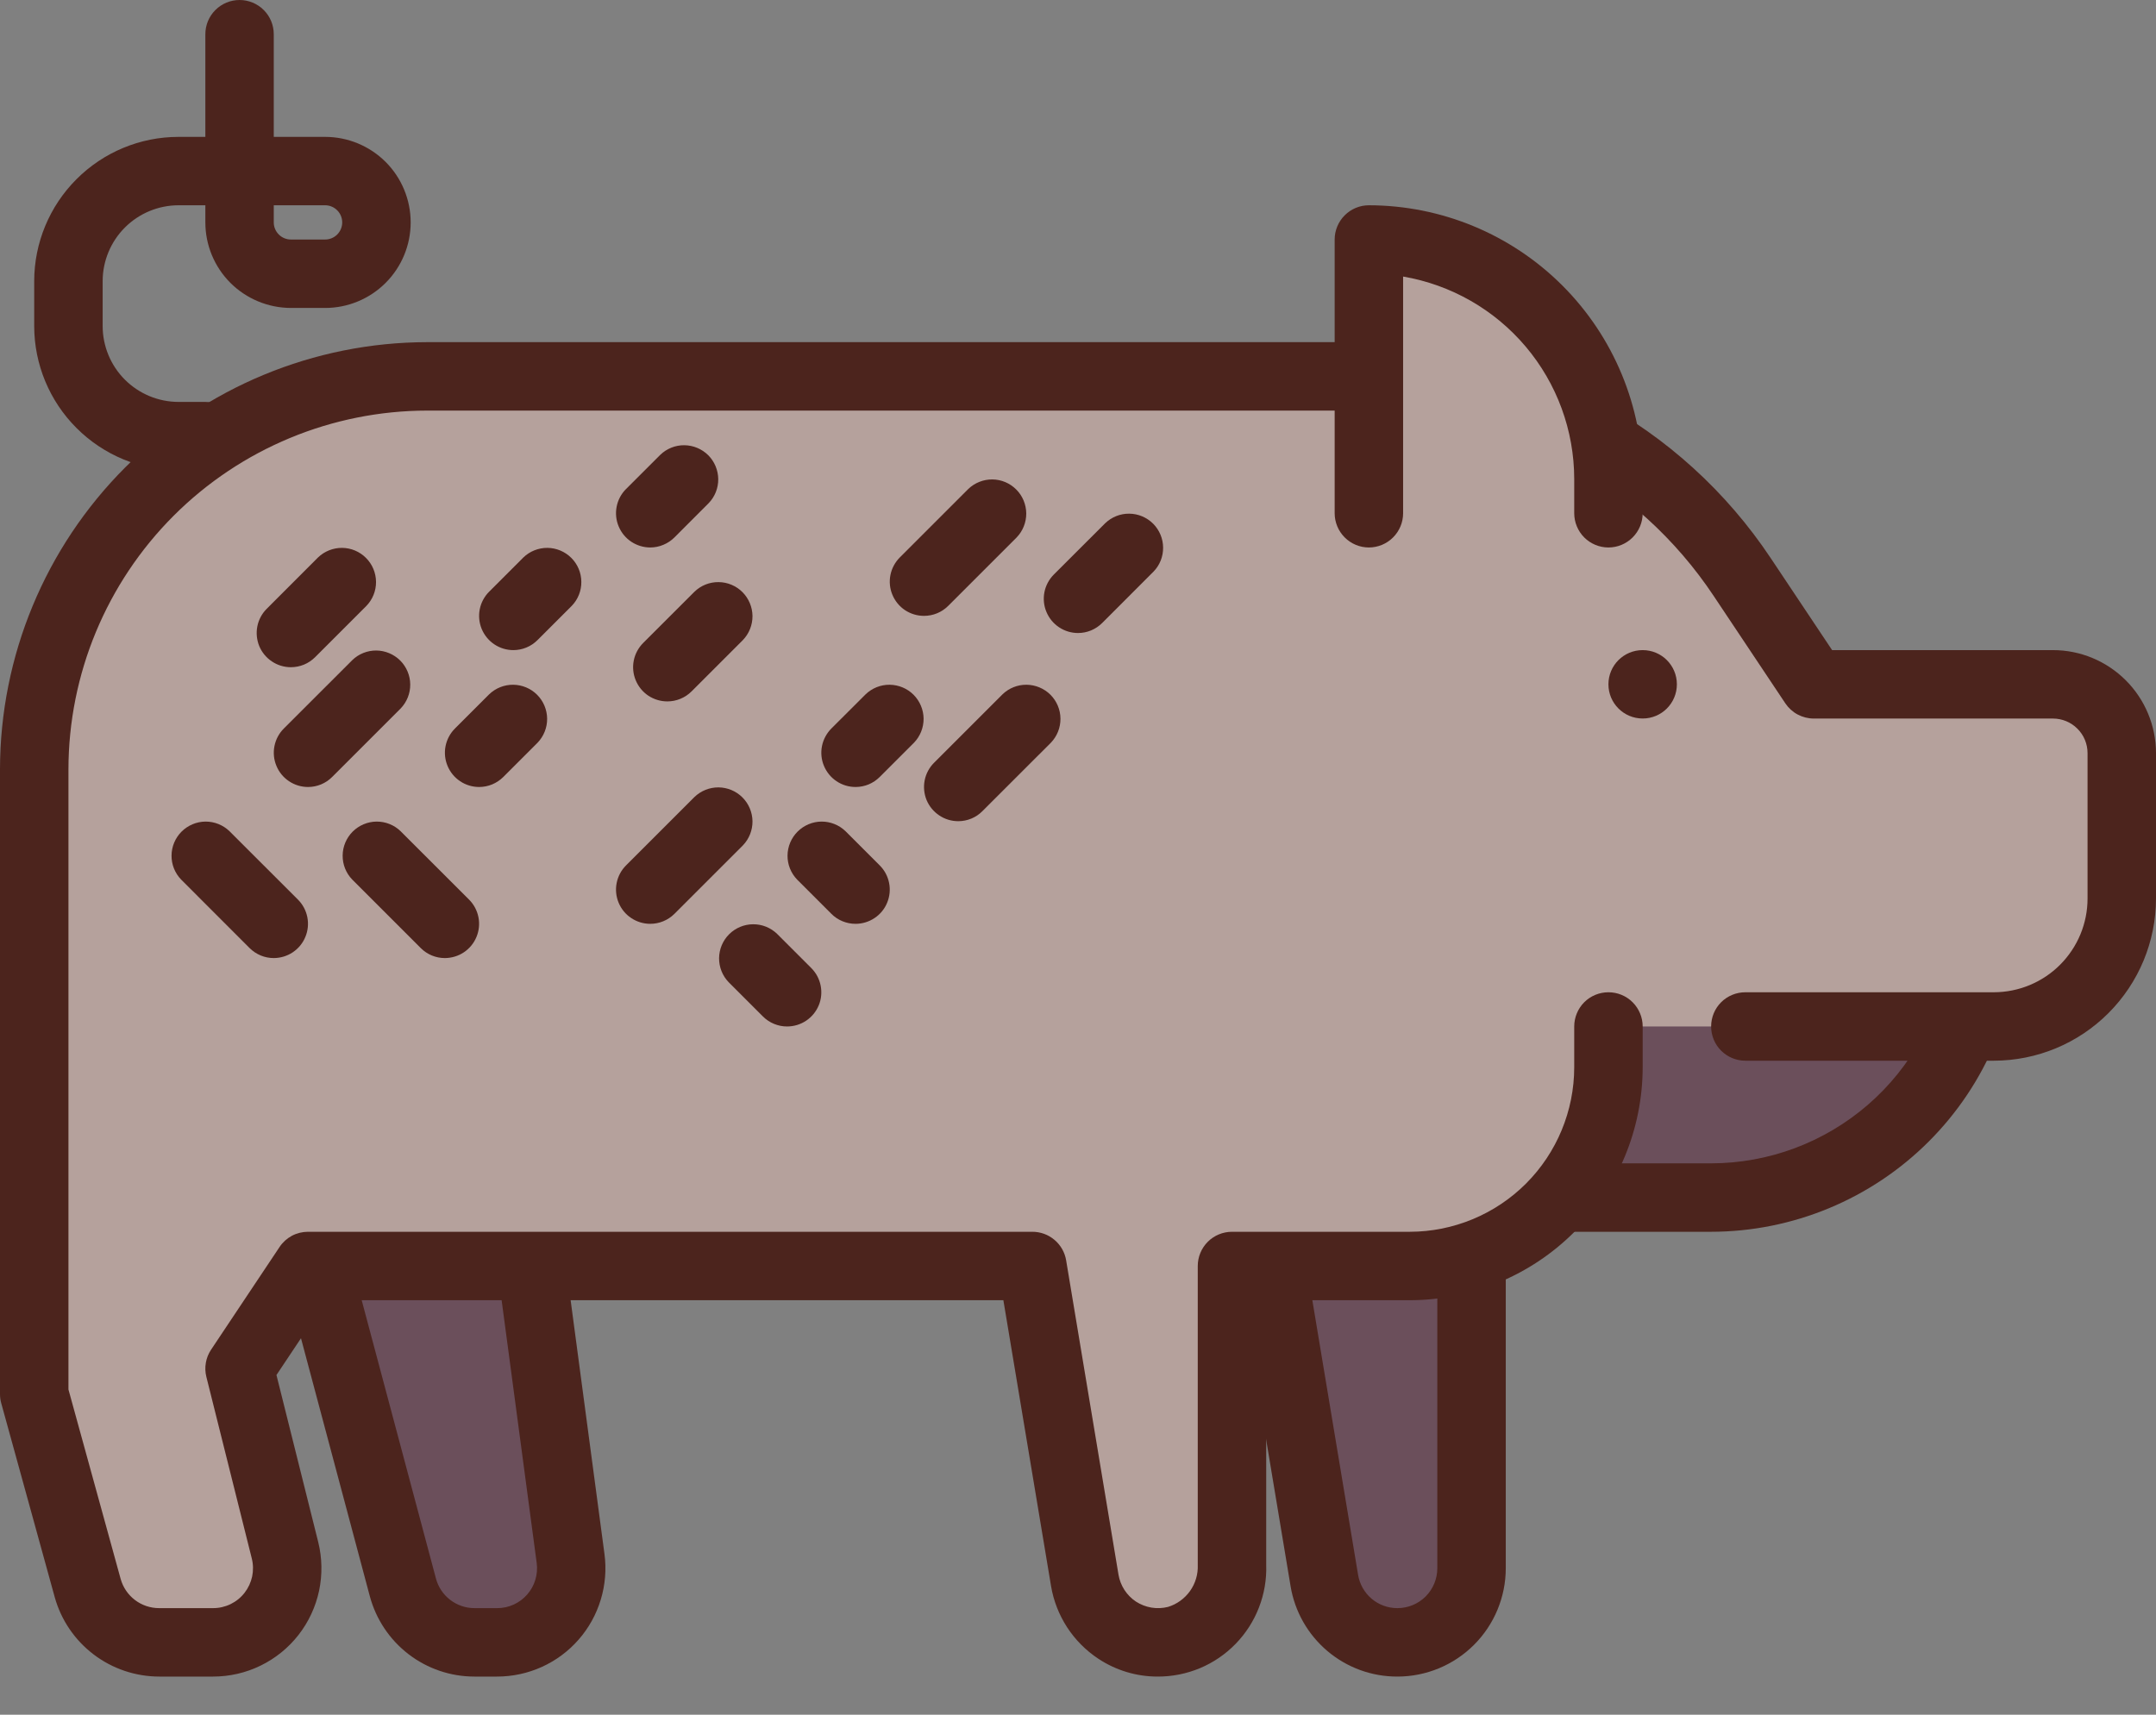 <svg width="44" height="35" viewBox="0 0 44 35" fill="none" xmlns="http://www.w3.org/2000/svg">
<rect x="0" y="0" width="44" height="35" fill="#808080" stroke="none"/>
<path d="M18.508 20.254C21.935 20.254 25.221 18.892 27.644 16.469C30.067 14.046 31.429 10.76 31.429 7.333C31.429 0.197 11.372 20.254 18.508 20.254Z" fill="#E7D1C4"/>
<path d="M28.519 33.524C28.718 33.524 28.915 33.485 29.098 33.409C29.282 33.333 29.448 33.221 29.589 33.081C29.729 32.94 29.841 32.774 29.917 32.59C29.993 32.407 30.032 32.21 30.032 32.011V25.143H25.841L27.027 32.26C27.086 32.613 27.269 32.934 27.542 33.166C27.815 33.397 28.161 33.524 28.519 33.524Z" fill="#6B4F5B"/>
<path d="M28.519 34.222C29.105 34.222 29.667 33.989 30.082 33.574C30.496 33.16 30.73 32.597 30.73 32.011V25.143C30.73 24.958 30.657 24.78 30.526 24.649C30.395 24.518 30.217 24.445 30.032 24.445H25.841C25.74 24.444 25.64 24.466 25.547 24.509C25.455 24.552 25.374 24.614 25.308 24.691C25.243 24.769 25.195 24.86 25.168 24.957C25.141 25.055 25.136 25.158 25.152 25.258L26.338 32.375C26.423 32.892 26.689 33.361 27.089 33.7C27.488 34.038 27.995 34.224 28.519 34.222ZM29.333 25.841V32.011C29.333 32.227 29.247 32.434 29.095 32.587C28.942 32.739 28.735 32.825 28.52 32.825C28.327 32.826 28.14 32.758 27.992 32.633C27.845 32.508 27.747 32.335 27.716 32.145L26.666 25.841H29.333Z" fill="#4C241D"/>
<path d="M9.683 33.524H10.145C10.361 33.524 10.574 33.478 10.77 33.389C10.966 33.3 11.141 33.17 11.283 33.008C11.425 32.846 11.531 32.655 11.593 32.449C11.656 32.242 11.673 32.025 11.645 31.812L10.755 25.143H6.286L8.221 32.401C8.307 32.723 8.497 33.008 8.761 33.211C9.025 33.414 9.349 33.524 9.683 33.524Z" fill="#6B4F5B"/>
<path d="M9.682 34.222H10.144C10.46 34.222 10.771 34.155 11.058 34.025C11.345 33.895 11.601 33.705 11.808 33.468C12.016 33.231 12.17 32.952 12.261 32.65C12.352 32.349 12.378 32.031 12.336 31.719L11.447 25.05C11.425 24.883 11.342 24.729 11.215 24.618C11.088 24.506 10.925 24.445 10.755 24.445H6.286C6.179 24.445 6.073 24.469 5.977 24.517C5.881 24.564 5.797 24.633 5.732 24.718C5.667 24.802 5.622 24.901 5.601 25.006C5.58 25.111 5.584 25.22 5.611 25.323L7.547 32.581C7.673 33.051 7.95 33.467 8.336 33.764C8.722 34.061 9.195 34.222 9.682 34.222ZM10.144 25.841L10.953 31.904C10.968 32.019 10.959 32.136 10.925 32.247C10.892 32.358 10.835 32.461 10.758 32.548C10.682 32.635 10.588 32.705 10.482 32.753C10.376 32.801 10.261 32.826 10.145 32.825H9.682C9.503 32.825 9.329 32.765 9.187 32.656C9.045 32.547 8.943 32.394 8.897 32.221L7.195 25.841H10.144Z" fill="#4C241D"/>
<path d="M27.238 24.444H34.921C36.403 24.444 37.824 23.856 38.871 22.808C39.919 21.76 40.508 20.339 40.508 18.857H27.238V24.444Z" fill="#6B4F5B"/>
<path d="M27.238 25.143H34.921C36.587 25.141 38.185 24.478 39.363 23.3C40.542 22.121 41.205 20.524 41.206 18.857C41.206 18.672 41.133 18.494 41.002 18.363C40.871 18.232 40.693 18.159 40.508 18.159H27.238C27.053 18.159 26.875 18.232 26.744 18.363C26.613 18.494 26.54 18.672 26.54 18.857V24.444C26.54 24.63 26.613 24.807 26.744 24.938C26.875 25.069 27.053 25.143 27.238 25.143ZM39.76 19.555C39.59 20.718 39.008 21.782 38.12 22.551C37.231 23.32 36.096 23.745 34.921 23.746H27.937V19.555H39.76Z" fill="#4C241D"/>
<path d="M9.079 20.952L6.286 25.841L9.079 20.952Z" fill="white"/>
<path d="M6.286 26.54C6.409 26.54 6.53 26.507 6.637 26.445C6.743 26.384 6.832 26.295 6.893 26.188L9.686 21.299C9.775 21.138 9.797 20.949 9.747 20.773C9.698 20.596 9.581 20.446 9.422 20.355C9.262 20.264 9.074 20.239 8.896 20.286C8.719 20.333 8.567 20.448 8.474 20.606L5.68 25.495C5.62 25.601 5.588 25.721 5.588 25.843C5.588 25.966 5.621 26.086 5.682 26.191C5.744 26.297 5.832 26.385 5.937 26.446C6.043 26.507 6.163 26.54 6.286 26.54Z" fill="#4C241D"/>
<path d="M32.825 20.952V21.786C32.825 22.862 32.398 23.893 31.638 24.654C30.877 25.414 29.846 25.841 28.771 25.841H25.143V31.945C25.15 32.291 25.042 32.63 24.835 32.908C24.628 33.186 24.334 33.387 24.001 33.479C23.798 33.53 23.587 33.538 23.381 33.504C23.174 33.469 22.978 33.392 22.803 33.277C22.628 33.163 22.479 33.013 22.364 32.838C22.25 32.663 22.173 32.466 22.139 32.26L21.069 25.841H6.286L4.889 27.936L5.816 31.645C5.872 31.868 5.876 32.1 5.828 32.325C5.78 32.55 5.682 32.761 5.54 32.943C5.399 33.124 5.218 33.27 5.011 33.371C4.805 33.472 4.578 33.524 4.348 33.524H3.248C2.917 33.524 2.595 33.415 2.331 33.215C2.068 33.014 1.878 32.733 1.79 32.413L0.698 28.456V15.702C0.699 13.575 1.543 11.535 3.047 10.031C4.551 8.527 6.591 7.683 8.718 7.683H27.898C29.414 7.682 30.906 8.057 32.242 8.772C33.579 9.487 34.718 10.521 35.559 11.782L37.016 13.968H41.897C42.082 13.968 42.264 14.005 42.435 14.075C42.605 14.146 42.76 14.249 42.89 14.38C43.021 14.51 43.124 14.665 43.195 14.835C43.265 15.005 43.302 15.188 43.302 15.373V18.341C43.302 19.033 43.026 19.698 42.537 20.187C42.047 20.677 41.383 20.952 40.69 20.952H35.619" fill="#B5A19C"/>
<path d="M23.627 34.222C23.923 34.223 24.217 34.164 24.49 34.05C24.764 33.935 25.011 33.766 25.218 33.553C25.424 33.341 25.586 33.089 25.693 32.812C25.8 32.536 25.851 32.241 25.841 31.944V26.54H28.77C30.031 26.538 31.239 26.037 32.13 25.146C33.021 24.255 33.522 23.046 33.524 21.786V20.952C33.524 20.767 33.45 20.589 33.319 20.458C33.188 20.327 33.011 20.254 32.825 20.254C32.64 20.254 32.462 20.327 32.331 20.458C32.201 20.589 32.127 20.767 32.127 20.952V21.786C32.126 22.676 31.772 23.529 31.143 24.159C30.514 24.788 29.66 25.142 28.771 25.143H25.143C24.958 25.143 24.78 25.216 24.649 25.347C24.518 25.478 24.444 25.656 24.444 25.841V31.944C24.452 32.134 24.396 32.321 24.286 32.476C24.176 32.63 24.018 32.745 23.837 32.8C23.726 32.828 23.611 32.833 23.498 32.814C23.385 32.795 23.278 32.753 23.182 32.691C23.089 32.629 23.009 32.548 22.948 32.454C22.887 32.36 22.846 32.255 22.827 32.145L21.758 25.726C21.731 25.563 21.647 25.415 21.52 25.308C21.394 25.201 21.235 25.143 21.069 25.143H6.286C6.171 25.143 6.058 25.171 5.956 25.225C5.855 25.28 5.768 25.358 5.705 25.454L4.308 27.549C4.254 27.63 4.217 27.721 4.201 27.817C4.184 27.913 4.188 28.011 4.212 28.106L5.139 31.813C5.169 31.933 5.171 32.058 5.146 32.179C5.12 32.3 5.067 32.414 4.991 32.512C4.915 32.61 4.817 32.689 4.706 32.743C4.595 32.797 4.473 32.825 4.349 32.825H3.248C3.069 32.825 2.896 32.767 2.754 32.659C2.612 32.551 2.51 32.4 2.462 32.228L1.397 28.362V15.703C1.399 13.762 2.171 11.901 3.543 10.528C4.916 9.155 6.777 8.383 8.718 8.381H27.898C29.299 8.379 30.679 8.724 31.914 9.385C33.149 10.047 34.202 11.003 34.977 12.17L36.435 14.356C36.499 14.451 36.585 14.53 36.686 14.584C36.788 14.638 36.901 14.667 37.016 14.667H41.897C42.084 14.667 42.264 14.741 42.396 14.874C42.529 15.006 42.603 15.185 42.603 15.373V18.341C42.603 18.848 42.401 19.334 42.042 19.693C41.684 20.052 41.197 20.253 40.69 20.254H35.619C35.434 20.254 35.256 20.327 35.125 20.458C34.994 20.589 34.921 20.767 34.921 20.952C34.921 21.137 34.994 21.315 35.125 21.446C35.256 21.577 35.434 21.651 35.619 21.651H40.69C41.568 21.65 42.409 21.301 43.029 20.68C43.65 20.059 43.999 19.218 44 18.341V15.372C43.999 14.815 43.778 14.28 43.383 13.886C42.989 13.492 42.455 13.27 41.897 13.27H37.39L36.139 11.395C35.236 10.037 34.011 8.923 32.573 8.154C31.135 7.384 29.529 6.982 27.898 6.984H8.718C6.407 6.987 4.191 7.906 2.556 9.54C0.922 11.175 0.003 13.39 3.8147e-06 15.702V28.456C-0 28.518 0.008 28.581 0.025 28.641L1.116 32.598C1.245 33.065 1.524 33.476 1.909 33.769C2.293 34.062 2.764 34.221 3.248 34.222H4.349C4.685 34.222 5.017 34.146 5.319 33.998C5.621 33.851 5.885 33.637 6.092 33.372C6.299 33.107 6.442 32.798 6.512 32.47C6.581 32.141 6.575 31.801 6.494 31.475L5.642 28.067L6.66 26.54H20.477L21.45 32.375C21.5 32.674 21.612 32.96 21.777 33.215C21.943 33.47 22.159 33.688 22.412 33.856C22.772 34.095 23.194 34.223 23.627 34.222V34.222Z" fill="#4C241D"/>
<path d="M32.825 10.476V9.778C32.825 8.481 32.31 7.238 31.393 6.321C30.477 5.404 29.233 4.889 27.936 4.889V10.476" fill="#B5A19C"/>
<path d="M27.936 11.175C28.122 11.175 28.299 11.101 28.43 10.97C28.561 10.839 28.635 10.661 28.635 10.476V5.645C29.611 5.812 30.497 6.318 31.136 7.074C31.775 7.83 32.126 8.788 32.127 9.778V10.476C32.127 10.661 32.201 10.839 32.331 10.97C32.462 11.101 32.64 11.175 32.825 11.175C33.011 11.175 33.188 11.101 33.319 10.97C33.45 10.839 33.524 10.661 33.524 10.476V9.778C33.522 8.296 32.933 6.876 31.886 5.829C30.838 4.781 29.418 4.192 27.936 4.19C27.751 4.19 27.574 4.264 27.443 4.395C27.312 4.526 27.238 4.704 27.238 4.889V10.476C27.238 10.661 27.312 10.839 27.443 10.97C27.574 11.101 27.751 11.175 27.936 11.175Z" fill="#4C241D"/>
<path d="M33.524 14.666C33.138 14.666 32.825 14.354 32.825 13.968C32.825 13.582 33.138 13.27 33.524 13.27C33.91 13.27 34.222 13.582 34.222 13.968C34.222 14.354 33.91 14.666 33.524 14.666Z" fill="#4C241D"/>
<path d="M5.936 13.619C6.028 13.619 6.119 13.601 6.204 13.566C6.289 13.531 6.366 13.479 6.43 13.415L7.478 12.367C7.605 12.235 7.676 12.059 7.674 11.876C7.672 11.692 7.599 11.517 7.469 11.388C7.34 11.258 7.165 11.185 6.982 11.183C6.798 11.182 6.622 11.252 6.49 11.379L5.443 12.427C5.345 12.525 5.279 12.649 5.252 12.784C5.225 12.92 5.239 13.06 5.291 13.188C5.344 13.316 5.434 13.425 5.549 13.501C5.663 13.578 5.798 13.619 5.936 13.619Z" fill="#4C241D"/>
<path d="M6.286 16.064C6.377 16.064 6.468 16.046 6.553 16.011C6.638 15.975 6.715 15.924 6.779 15.859L8.176 14.462C8.303 14.33 8.374 14.154 8.372 13.971C8.371 13.788 8.297 13.613 8.168 13.483C8.038 13.354 7.863 13.28 7.68 13.278C7.497 13.277 7.32 13.347 7.189 13.475L5.792 14.871C5.694 14.969 5.628 15.093 5.601 15.229C5.574 15.364 5.588 15.505 5.641 15.632C5.693 15.76 5.783 15.869 5.898 15.946C6.013 16.023 6.148 16.064 6.286 16.064Z" fill="#4C241D"/>
<path d="M10.476 13.27C10.568 13.27 10.659 13.252 10.743 13.217C10.828 13.182 10.905 13.13 10.97 13.065L11.668 12.367C11.796 12.235 11.866 12.059 11.864 11.876C11.863 11.692 11.789 11.517 11.66 11.388C11.53 11.258 11.355 11.185 11.172 11.183C10.989 11.182 10.812 11.252 10.681 11.379L9.982 12.078C9.885 12.175 9.818 12.3 9.791 12.435C9.764 12.571 9.778 12.711 9.831 12.839C9.884 12.966 9.973 13.075 10.088 13.152C10.203 13.229 10.338 13.27 10.476 13.27Z" fill="#4C241D"/>
<path d="M13.619 14.317C13.711 14.317 13.802 14.299 13.886 14.264C13.971 14.229 14.048 14.178 14.113 14.113L15.161 13.065C15.288 12.933 15.358 12.757 15.357 12.574C15.355 12.391 15.281 12.216 15.152 12.086C15.023 11.957 14.847 11.883 14.664 11.882C14.481 11.88 14.305 11.95 14.173 12.078L13.125 13.125C13.028 13.223 12.961 13.347 12.934 13.483C12.907 13.618 12.921 13.759 12.974 13.886C13.027 14.014 13.116 14.123 13.231 14.2C13.346 14.276 13.481 14.317 13.619 14.317Z" fill="#4C241D"/>
<path d="M9.778 16.064C9.87 16.064 9.96 16.046 10.045 16.011C10.13 15.975 10.207 15.924 10.272 15.859L10.97 15.161C11.097 15.029 11.168 14.852 11.166 14.669C11.164 14.486 11.091 14.311 10.961 14.181C10.832 14.052 10.657 13.979 10.474 13.977C10.291 13.975 10.114 14.046 9.982 14.173L9.284 14.871C9.186 14.969 9.12 15.094 9.093 15.229C9.066 15.364 9.08 15.505 9.133 15.632C9.186 15.76 9.275 15.869 9.39 15.946C9.505 16.023 9.64 16.064 9.778 16.064Z" fill="#4C241D"/>
<path d="M18.857 12.571C18.949 12.571 19.04 12.553 19.125 12.518C19.209 12.483 19.286 12.432 19.351 12.367L20.748 10.97C20.875 10.838 20.945 10.662 20.944 10.479C20.942 10.296 20.869 10.12 20.739 9.991C20.61 9.861 20.435 9.788 20.252 9.786C20.068 9.785 19.892 9.855 19.76 9.982L18.363 11.379C18.266 11.477 18.199 11.601 18.172 11.737C18.145 11.872 18.159 12.013 18.212 12.14C18.265 12.268 18.354 12.377 18.469 12.454C18.584 12.53 18.719 12.571 18.857 12.571Z" fill="#4C241D"/>
<path d="M22 12.921C22.092 12.921 22.183 12.903 22.267 12.868C22.352 12.832 22.429 12.781 22.494 12.716L23.541 11.668C23.669 11.537 23.739 11.36 23.737 11.177C23.736 10.994 23.662 10.819 23.533 10.689C23.403 10.56 23.228 10.486 23.045 10.485C22.862 10.483 22.686 10.554 22.554 10.681L21.506 11.728C21.409 11.826 21.342 11.95 21.315 12.086C21.288 12.221 21.302 12.362 21.355 12.489C21.408 12.617 21.497 12.726 21.612 12.803C21.727 12.88 21.862 12.921 22 12.921Z" fill="#4C241D"/>
<path d="M19.556 16.762C19.647 16.762 19.738 16.744 19.823 16.709C19.908 16.674 19.985 16.622 20.049 16.557L21.446 15.161C21.573 15.029 21.644 14.852 21.642 14.669C21.641 14.486 21.567 14.311 21.438 14.181C21.308 14.052 21.133 13.979 20.95 13.977C20.767 13.975 20.59 14.046 20.459 14.173L19.062 15.57C18.964 15.668 18.898 15.792 18.871 15.927C18.844 16.063 18.858 16.203 18.91 16.331C18.963 16.458 19.053 16.567 19.168 16.644C19.282 16.721 19.417 16.762 19.556 16.762Z" fill="#4C241D"/>
<path d="M17.46 16.064C17.552 16.064 17.643 16.046 17.728 16.011C17.812 15.975 17.889 15.924 17.954 15.859L18.652 15.161C18.78 15.029 18.85 14.852 18.849 14.669C18.847 14.486 18.773 14.311 18.644 14.181C18.515 14.052 18.339 13.979 18.156 13.977C17.973 13.975 17.797 14.046 17.665 14.173L16.966 14.871C16.869 14.969 16.802 15.094 16.775 15.229C16.748 15.364 16.762 15.505 16.815 15.632C16.868 15.76 16.957 15.869 17.072 15.946C17.187 16.023 17.322 16.064 17.46 16.064Z" fill="#4C241D"/>
<path d="M13.27 11.175C13.362 11.175 13.452 11.157 13.537 11.121C13.622 11.086 13.699 11.035 13.764 10.97L14.462 10.271C14.589 10.14 14.66 9.963 14.658 9.78C14.656 9.597 14.583 9.422 14.454 9.292C14.324 9.163 14.149 9.09 13.966 9.088C13.783 9.086 13.606 9.157 13.475 9.284L12.776 9.982C12.678 10.08 12.612 10.204 12.585 10.34C12.558 10.475 12.572 10.616 12.625 10.743C12.678 10.871 12.767 10.98 12.882 11.057C12.997 11.133 13.132 11.175 13.27 11.175Z" fill="#4C241D"/>
<path d="M13.27 18.857C13.362 18.857 13.453 18.839 13.537 18.804C13.622 18.769 13.699 18.718 13.764 18.653L15.161 17.256C15.288 17.124 15.358 16.948 15.357 16.765C15.355 16.581 15.281 16.406 15.152 16.277C15.023 16.147 14.847 16.074 14.664 16.072C14.481 16.071 14.305 16.141 14.173 16.268L12.776 17.665C12.678 17.763 12.612 17.887 12.585 18.023C12.558 18.158 12.572 18.298 12.625 18.426C12.678 18.554 12.767 18.663 12.882 18.739C12.997 18.816 13.132 18.857 13.27 18.857Z" fill="#4C241D"/>
<path d="M16.064 20.952C16.202 20.952 16.337 20.911 16.451 20.835C16.566 20.758 16.656 20.649 16.709 20.521C16.762 20.394 16.775 20.253 16.748 20.118C16.721 19.982 16.655 19.858 16.557 19.76L15.859 19.062C15.727 18.935 15.551 18.864 15.368 18.866C15.185 18.867 15.009 18.941 14.88 19.07C14.75 19.2 14.677 19.375 14.675 19.558C14.674 19.741 14.744 19.918 14.871 20.049L15.57 20.748C15.635 20.813 15.711 20.864 15.796 20.899C15.881 20.934 15.972 20.953 16.064 20.952Z" fill="#4C241D"/>
<path d="M17.46 18.857C17.598 18.857 17.733 18.816 17.848 18.739C17.963 18.663 18.053 18.554 18.105 18.426C18.158 18.298 18.172 18.158 18.145 18.023C18.118 17.887 18.052 17.763 17.954 17.665L17.256 16.967C17.124 16.839 16.948 16.769 16.764 16.77C16.581 16.772 16.406 16.846 16.277 16.975C16.147 17.105 16.074 17.28 16.072 17.463C16.07 17.646 16.141 17.822 16.268 17.954L16.966 18.652C17.031 18.718 17.108 18.769 17.193 18.804C17.278 18.839 17.369 18.857 17.46 18.857Z" fill="#4C241D"/>
<path d="M5.587 19.556C5.725 19.555 5.86 19.515 5.975 19.438C6.09 19.361 6.18 19.252 6.232 19.124C6.285 18.997 6.299 18.856 6.272 18.721C6.245 18.585 6.179 18.461 6.081 18.363L4.684 16.967C4.552 16.839 4.376 16.769 4.193 16.77C4.01 16.772 3.835 16.846 3.705 16.975C3.576 17.105 3.502 17.28 3.501 17.463C3.499 17.646 3.569 17.822 3.697 17.954L5.093 19.351C5.158 19.416 5.235 19.467 5.32 19.503C5.405 19.538 5.496 19.556 5.587 19.556Z" fill="#4C241D"/>
<path d="M9.079 19.556C9.217 19.555 9.352 19.515 9.467 19.438C9.582 19.361 9.672 19.252 9.724 19.124C9.777 18.997 9.791 18.856 9.764 18.721C9.737 18.585 9.671 18.461 9.573 18.363L8.176 16.967C8.045 16.839 7.868 16.769 7.685 16.77C7.502 16.772 7.327 16.846 7.197 16.975C7.068 17.105 6.994 17.28 6.993 17.463C6.991 17.646 7.061 17.822 7.189 17.954L8.586 19.351C8.65 19.416 8.727 19.467 8.812 19.503C8.897 19.538 8.988 19.556 9.079 19.556Z" fill="#4C241D"/>
<path d="M3.642 9.601H4.191C4.376 9.601 4.553 9.527 4.684 9.396C4.815 9.265 4.889 9.087 4.889 8.902C4.889 8.717 4.815 8.539 4.684 8.408C4.553 8.277 4.376 8.204 4.191 8.204H3.642C3.232 8.203 2.839 8.04 2.549 7.75C2.259 7.46 2.096 7.067 2.095 6.657V5.737C2.096 5.327 2.259 4.934 2.549 4.644C2.839 4.354 3.232 4.191 3.642 4.19H4.191V4.54C4.191 5.003 4.375 5.446 4.702 5.774C5.03 6.101 5.474 6.285 5.937 6.286H6.635C7.098 6.286 7.542 6.102 7.87 5.774C8.197 5.447 8.381 5.003 8.381 4.54C8.381 4.077 8.197 3.632 7.87 3.305C7.542 2.978 7.098 2.794 6.635 2.794H5.587V0.698C5.587 0.513 5.514 0.336 5.383 0.205C5.252 0.074 5.074 0 4.889 0C4.704 0 4.526 0.074 4.395 0.205C4.264 0.336 4.191 0.513 4.191 0.698V2.794H3.642C2.862 2.794 2.113 3.105 1.562 3.657C1.01 4.208 0.699 4.957 0.698 5.737V6.657C0.699 7.437 1.01 8.186 1.562 8.737C2.113 9.289 2.862 9.6 3.642 9.601ZM6.635 4.19C6.728 4.19 6.816 4.227 6.882 4.293C6.947 4.358 6.984 4.447 6.984 4.54C6.984 4.632 6.947 4.721 6.882 4.787C6.816 4.852 6.728 4.889 6.635 4.889H5.937C5.844 4.889 5.755 4.852 5.69 4.787C5.624 4.721 5.587 4.632 5.587 4.54V4.19H6.635Z" fill="#4C241D"/>
</svg>
